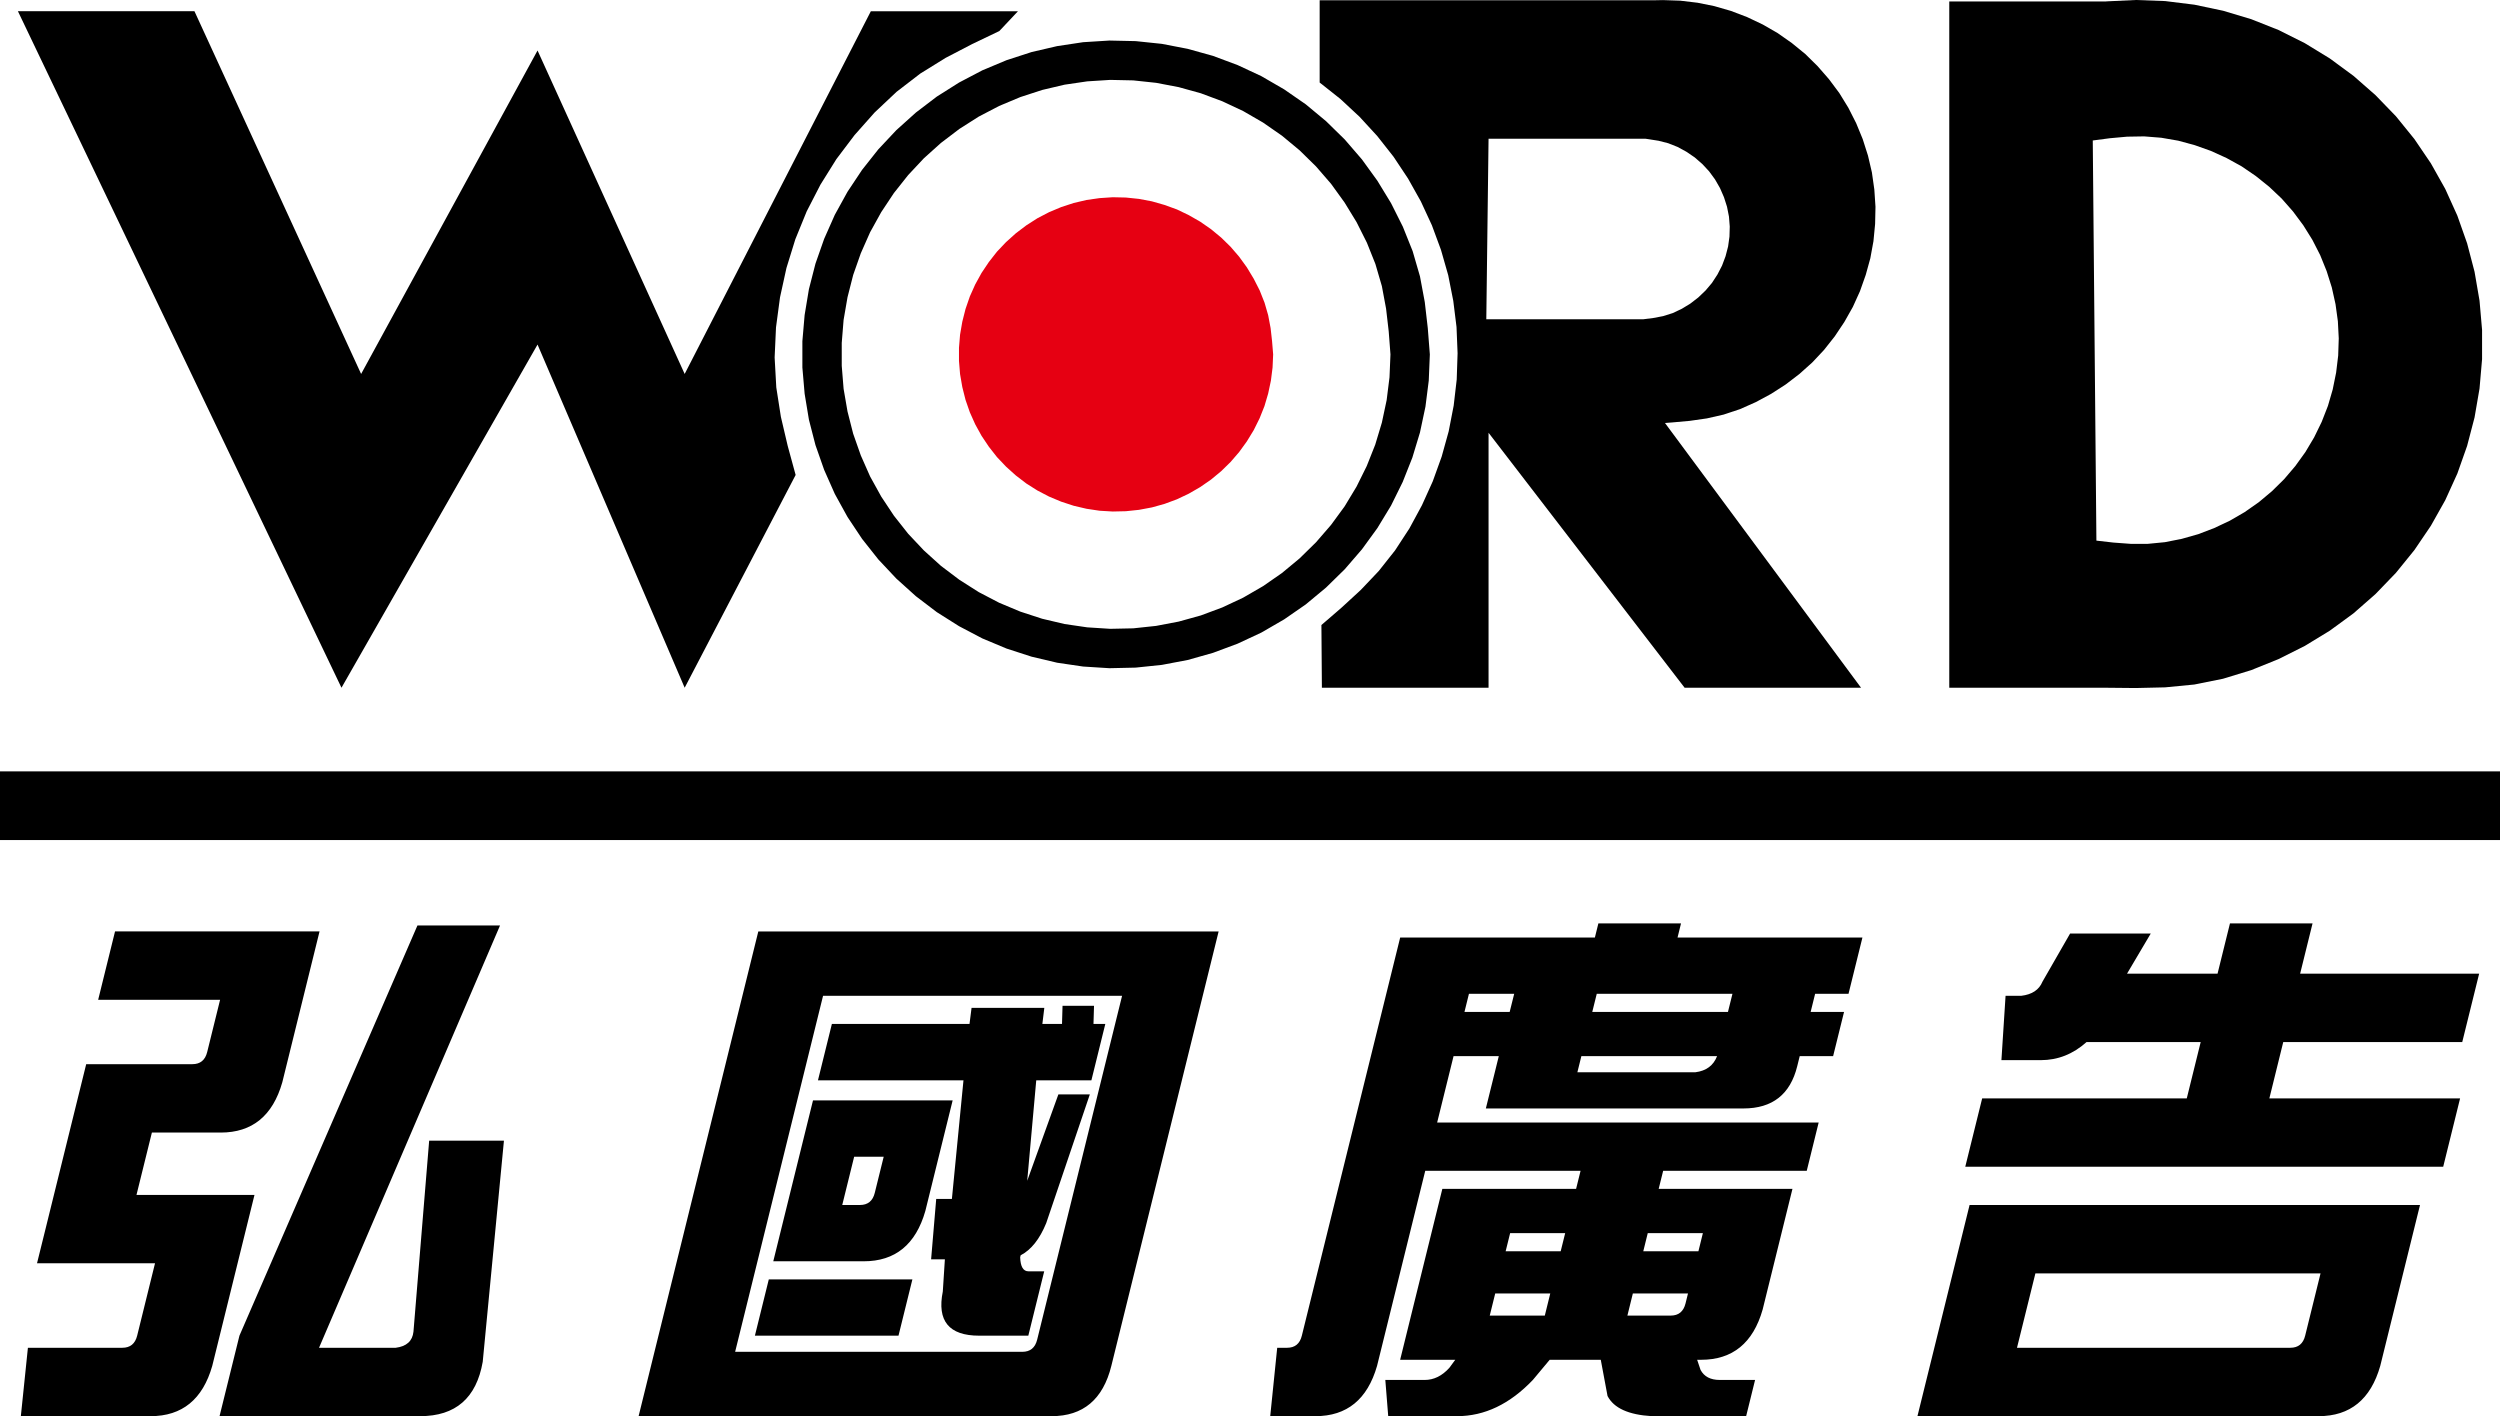 <?xml version="1.0" encoding="UTF-8" standalone="no"?>
<!-- Created with Inkscape (http://www.inkscape.org/) -->

<svg
   xmlns:dc="http://purl.org/dc/elements/1.1/"
   xmlns:cc="http://creativecommons.org/ns#"
   xmlns:rdf="http://www.w3.org/1999/02/22-rdf-syntax-ns#"
   xmlns:svg="http://www.w3.org/2000/svg"
   xmlns="http://www.w3.org/2000/svg"
   xmlns:sodipodi="http://sodipodi.sourceforge.net/DTD/sodipodi-0.dtd"
   xmlns:inkscape="http://www.inkscape.org/namespaces/inkscape"
   id="svg3336"
   version="1.1"
   inkscape:version="0.91 r13725"
   xml:space="preserve"
   width="483.55"
   height="273.914"
   viewBox="0 0 483.55 273.914"
   sodipodi:docname="弘國logo.svg"><defs
     id="defs3340"><clipPath
       clipPathUnits="userSpaceOnUse"
       id="clipPath3350"><path
         d="m 0,841.89 595.28,0 L 595.28,0 0,0 0,841.89 Z"
         id="path3352"
         inkscape:connector-curvature="0" /></clipPath></defs><sodipodi:namedview
     pagecolor="#ffffff"
     bordercolor="#666666"
     borderopacity="1"
     objecttolerance="10"
     gridtolerance="10"
     guidetolerance="10"
     inkscape:pageopacity="0"
     inkscape:pageshadow="2"
     inkscape:window-width="1303"
     inkscape:window-height="847"
     id="namedview3338"
     showgrid="false"
     fit-margin-top="0"
     fit-margin-left="0"
     fit-margin-right="0"
     fit-margin-bottom="0"
     inkscape:zoom="0.62050859"
     inkscape:cx="243.63874"
     inkscape:cy="150.71123"
     inkscape:window-x="65"
     inkscape:window-y="11"
     inkscape:window-maximized="0"
     inkscape:current-layer="g3344" /><g
     id="g3344"
     inkscape:groupmode="layer"
     inkscape:label="弘國logo"
     transform="matrix(1.25,0,0,-1.25,-128.411,649.384)"><g
       id="g3346"><g
         id="g3348"
         clip-path="url(#clipPath3350)"><g
           id="g3354"
           transform="translate(414.83,310.958)"><path
             d="m 0,0 2.848,11.513 44.122,0 -2.38,-9.641 C 44.281,0.623 43.518,0 42.294,0 L 0,0 Z m -14.097,-5.286 -1.306,-5.296 62.086,0 c 4.869,0 8.056,2.601 9.528,7.781 l 6.151,24.894 -6.39,0 -6.389,0 -44.124,0 -6.403,0 -6.392,0 L -12.79,0 -14.097,-5.286 Z m 53.146,43.87 2.15,8.721 27.698,0 2.616,10.582 -27.7,0 1.922,7.783 -12.779,0 -1.922,-7.783 -14.008,0 3.675,6.216 -12.479,0 L 3.937,56.64 C 3.425,55.391 2.334,54.661 0.662,54.463 l -2.43,0 -0.642,-9.957 6.093,0 c 2.634,0 4.996,0.931 7.08,2.799 l 17.661,0 -2.154,-8.721 -31.659,0 -2.613,-10.567 73.954,0 2.611,10.567 -29.514,0 z m -108.96,-20.847 -0.693,-2.799 -8.518,0 0.693,2.799 8.518,0 z m 20.618,-2.799 -8.532,0 0.691,2.799 8.53,0 -0.689,-2.799 z m -32.29,-9.959 0.846,3.423 8.517,0 -0.843,-3.423 -8.52,0 z m 21.299,0 0.844,3.423 8.532,0 -0.383,-1.551 c -0.311,-1.247 -1.074,-1.872 -2.294,-1.872 l -6.699,0 z m -18.215,46.988 -6.995,0 0.691,2.801 7.002,0 -0.698,-2.801 z m 33.776,0 -20.997,0 0.694,2.801 20.997,0 -0.694,-2.801 z m -23.3,-9.335 0.617,2.496 20.999,0 c -0.559,-1.457 -1.681,-2.283 -3.358,-2.496 l -18.258,0 z m -13.471,-2.799 -0.692,-2.802 39.867,0 c 4.469,0 7.241,2.177 8.312,6.531 l 0.387,1.566 5.169,0 1.691,6.839 -5.169,0 0.692,2.801 5.167,0 2.154,8.71 -28.609,0 0.539,2.192 -12.788,0 -0.541,-2.192 -17.338,0 -6.399,0 -6.391,0 L -110.66,1.872 C -110.964,0.623 -111.731,0 -112.938,0 l -1.534,0 -1.08,-10.582 7,0 c 4.868,0 8.044,2.601 9.53,7.781 l 7.459,30.19 24.034,0 -0.694,-2.799 -8.514,0 -6.091,0 -6.091,0 -4.844,-19.611 -0.845,-3.427 -0.841,-3.411 8.528,0 -0.918,-1.25 c -1.125,-1.246 -2.395,-1.87 -3.811,-1.87 l -6.093,0 0.448,-5.603 10.65,0 c 4.258,0 8.173,1.872 11.73,5.603 l 2.606,3.12 7.905,0 1.046,-5.604 c 0.968,-1.868 3.243,-2.908 6.841,-3.119 l 14.606,0 1.383,5.603 -5.467,0 c -1.427,0 -2.414,0.516 -2.969,1.553 l -0.528,1.567 0.607,0 c 4.87,0 8.054,2.588 9.53,7.783 l 4.611,18.666 -6.089,0 -6.078,0 -8.532,0 0.693,2.799 22.219,0 1.842,7.463 -59.034,0 2.539,10.276 7,0 -0.615,-2.496 -0.695,-2.799 z m -116.855,-40.458 13.606,55.088 46.269,0 -13.141,-53.212 c -0.31,-1.251 -1.074,-1.876 -2.296,-1.876 l -44.438,0 z m -13.709,-4.979 1.229,4.979 16.067,65.048 6.403,0 6.077,0 46.266,0 6.39,0 6.092,0 -16.602,-67.224 c -1.281,-5.18 -4.365,-7.781 -9.233,-7.781 l -63.917,0 1.228,4.978 z m 49.976,55.713 0.316,2.483 11.258,0 -0.301,-2.483 3.04,0 0.081,2.803 4.871,0 -0.082,-2.803 1.83,0 -2.154,-8.724 -8.533,0 -1.398,-15.548 4.823,13.371 4.868,0 -6.749,-19.916 c -1.016,-2.485 -2.335,-4.144 -3.956,-4.981 l -0.076,-0.302 c 0.046,-1.451 0.475,-2.178 1.281,-2.178 l 2.441,0 -2.46,-9.959 -7.609,0 c -4.675,0 -6.54,2.286 -5.622,6.838 l 0.32,4.978 -2.13,0 0.79,9.347 2.427,0 1.791,18.35 -22.516,0 2.154,8.724 21.295,0 z m -19.693,-28.016 1.844,7.472 4.572,0 -1.384,-5.6 c -0.309,-1.249 -1.072,-1.872 -2.295,-1.872 l -2.737,0 z m -9.597,-4.356 -1.074,-4.354 13.997,0 c 4.871,0 8.043,2.589 9.532,7.783 l 4.227,17.112 -4.259,0 -4.259,0 -4.57,0 -4.262,0 -4.259,0 -3.997,-16.185 -1.076,-4.356 z m -1.768,-7.155 -2.15,-8.71 22.219,0 2.151,8.71 -22.22,0 z m -72.209,-21.164 -12.78,0 3.079,12.454 27.546,63.478 12.779,0 -28.009,-65.35 11.867,0 c 1.677,0.211 2.593,1.037 2.746,2.497 l 2.429,29.554 11.57,0 -3.284,-34.231 c -0.982,-5.603 -4.203,-8.402 -9.684,-8.402 l -18.259,0 z M -293.174,0 l -14.609,0 -1.093,-10.582 20.088,0 c 4.869,0 8.057,2.601 9.53,7.781 l 6.533,26.446 -6.389,0 -6.39,0 -5.48,0 2.385,9.655 10.649,0 c 4.869,0 8.054,2.589 9.531,7.779 l 5.763,23.344 -6.386,0 -6.389,0 -18.87,0 -2.612,-10.582 18.867,0 -1.997,-8.087 c -0.31,-1.248 -1.073,-1.872 -2.295,-1.872 l -3.648,0 -6.389,0 -6.389,0 -4.997,-20.237 -1.304,-5.284 -1.308,-5.282 18.26,0 -2.765,-11.207 C -291.188,0.623 -291.953,0 -293.174,0"
             style="fill:#000000;fill-opacity:1;fill-rule:evenodd;stroke:none"
             id="path3356"
             inkscape:connector-curvature="0" /></g><path
           d="m 102.729,400.147 386.84,0 0,-10.626 -386.84,0 0,10.626 z"
           style="fill:#000000;fill-opacity:1;fill-rule:evenodd;stroke:none"
           id="path3358"
           inkscape:connector-curvature="0" /><g
           id="g3360"
           transform="translate(357.324,498.043)"><path
             d="m 0,0 -24.262,0 -0.348,-27.935 24.307,0 1.543,0.196 1.51,0.288 1.481,0.468 1.407,0.665 1.315,0.801 1.238,0.954 1.119,1.071 0.998,1.179 0.847,1.3 0.711,1.376 0.545,1.452 0.392,1.511 0.213,1.527 0.045,1.558 -0.123,1.541 -0.302,1.526 -0.468,1.466 -0.619,1.422 -0.772,1.344 -0.922,1.256 -1.057,1.133 -1.164,1.013 -1.286,0.876 -1.362,0.741 -1.45,0.574 L 2.04,-0.317 0.516,-0.076 0,0 Z m -50.397,8.707 0,12.712 51.589,0 1.543,0.031 2.674,-0.092 2.664,-0.317 2.615,-0.529 2.567,-0.741 2.496,-0.952 2.417,-1.148 2.312,-1.332 2.193,-1.541 2.074,-1.692 1.902,-1.874 1.755,-2.012 1.603,-2.145 1.403,-2.283 1.211,-2.39 1.013,-2.464 0.814,-2.553 0.607,-2.6 0.376,-2.645 0.179,-2.677 -0.058,-2.66 -0.256,-2.659 -0.484,-2.646 -0.71,-2.57 -0.893,-2.524 -1.104,-2.435 -1.314,-2.328 -1.482,-2.221 -1.66,-2.101 -1.831,-1.95 -1.995,-1.785 -2.116,-1.617 -2.254,-1.451 -2.357,-1.27 -2.449,-1.089 -2.541,-0.845 -2.583,-0.589 -2.646,-0.379 -2.675,-0.242 -1.165,-0.09 30.339,-40.966 -27.299,0 -30.339,39.454 0,-39.454 -25.789,0 -0.074,9.705 3.098,2.675 2.993,2.752 2.782,2.932 2.524,3.189 2.22,3.402 1.937,3.582 1.675,3.704 1.379,3.824 1.087,3.915 0.772,3.976 0.469,4.036 0.135,4.066 -0.165,4.066 -0.501,4.036 -0.784,3.976 -1.12,3.916 -1.406,3.808 -1.706,3.688 -1.982,3.538 -2.251,3.387 -2.511,3.189 -2.75,2.993 -2.977,2.766 -3.19,2.525 0,0.015 z"
             style="fill:#000000;fill-opacity:1;fill-rule:evenodd;stroke:none"
             id="path3362"
             inkscape:connector-curvature="0" /></g><g
           id="g3364"
           transform="translate(426.555,497.769)"><path
             d="m 0,0 2.645,0.348 2.664,0.242 2.644,0.045 2.645,-0.211 2.615,-0.453 2.57,-0.696 2.508,-0.892 2.421,-1.104 2.327,-1.284 2.192,-1.498 2.07,-1.662 1.934,-1.829 1.755,-1.995 1.585,-2.132 1.406,-2.253 1.211,-2.371 0.996,-2.464 0.801,-2.54 0.575,-2.586 0.362,-2.63 0.137,-2.66 -0.088,-2.66 -0.318,-2.631 -0.53,-2.615 -0.74,-2.54 -0.968,-2.478 -1.165,-2.389 -1.359,-2.281 -1.558,-2.163 -1.724,-2.025 -1.889,-1.861 -2.04,-1.707 -2.178,-1.526 -2.298,-1.332 -2.401,-1.132 -2.482,-0.952 -2.569,-0.727 -2.6,-0.513 -2.642,-0.257 -2.65,0 -2.659,0.196 -2.644,0.303 L 0,0 Z m 2.072,21.512 -24.276,0 0,-106.193 24.276,0 4.567,-0.044 4.563,0.105 4.518,0.438 4.431,0.892 4.353,1.33 4.232,1.709 4.068,2.039 3.869,2.36 3.659,2.675 3.414,2.992 3.16,3.281 2.857,3.523 2.553,3.764 2.225,3.959 1.875,4.127 1.509,4.278 1.15,4.399 0.77,4.474 0.393,4.535 0,4.535 -0.393,4.521 -0.77,4.473 -1.15,4.399 -1.509,4.278 -1.875,4.141 -2.225,3.962 -2.553,3.762 -2.857,3.524 -3.16,3.265 -3.414,2.992 -3.659,2.69 -3.884,2.374 -4.053,2.027 -4.232,1.677 -4.338,1.3 -4.446,0.937 -4.518,0.56 -4.534,0.166 -4.535,-0.212 -0.061,-0.014 z"
             style="fill:#000000;fill-opacity:1;fill-rule:evenodd;stroke:none"
             id="path3366"
             inkscape:connector-curvature="0" /></g><g
           id="g3368"
           transform="translate(260.246,517.769)"><path
             d="m 0,0 -2.887,-3.067 -4.201,-2.012 -4.097,-2.132 -3.93,-2.434 -3.673,-2.826 -3.401,-3.205 -3.099,-3.491 -2.812,-3.72 -2.463,-3.945 -2.131,-4.141 -1.755,-4.307 -1.375,-4.446 -0.997,-4.548 -0.62,-4.641 -0.212,-4.656 0.257,-4.64 0.711,-4.551 1.057,-4.505 1.225,-4.489 -17.171,-32.924 -22.766,53.103 -30.338,-53.103 -50.065,104.68 27.315,0 25.789,-56.127 27.299,50.05 22.766,-50.05 L -22.765,0 0,0 Z"
             style="fill:#000000;fill-opacity:1;fill-rule:evenodd;stroke:none"
             id="path3370"
             inkscape:connector-curvature="0" /></g><g
           id="g3372"
           transform="translate(317.884,464.666)"><path
             d="m 0,0 -0.149,-3.538 -0.441,-3.536 -0.739,-3.477 -1.028,-3.415 -1.315,-3.312 -1.573,-3.174 -1.843,-3.054 -2.101,-2.871 -2.329,-2.692 -2.541,-2.493 -2.733,-2.268 -2.917,-2.025 -3.084,-1.785 -3.221,-1.512 -3.325,-1.239 -3.431,-0.952 -3.492,-0.665 -3.537,-0.378 -3.567,-0.075 -3.553,0.227 -3.506,0.513 -3.462,0.816 -3.386,1.105 -3.281,1.374 -3.158,1.648 -2.995,1.906 -2.841,2.145 -2.644,2.389 -2.435,2.585 -2.206,2.795 -1.966,2.963 -1.722,3.115 -1.437,3.251 -1.179,3.355 -0.877,3.446 -0.605,3.507 -0.287,3.553 0,3.552 0.287,3.553 0.605,3.506 0.877,3.446 1.179,3.357 1.437,3.249 1.722,3.113 1.966,2.963 2.206,2.781 2.435,2.601 2.644,2.374 2.841,2.161 2.995,1.905 3.158,1.648 3.281,1.375 3.386,1.104 3.462,0.816 3.506,0.514 3.553,0.226 3.567,-0.076 3.537,-0.377 3.492,-0.666 3.431,-0.951 3.325,-1.24 3.221,-1.511 3.084,-1.785 2.917,-2.026 2.733,-2.266 2.541,-2.494 2.329,-2.691 2.086,-2.888 1.858,-3.038 1.602,-3.19 1.316,-3.295 0.998,-3.416 0.65,-3.477 L -0.272,3.566 0,0 Z m 6.093,0 -0.318,4.066 -0.466,4.036 -0.743,3.975 -1.132,3.9 -1.514,3.779 -1.826,3.643 -2.119,3.477 -2.387,3.296 -2.659,3.083 -2.903,2.843 -3.13,2.599 -3.341,2.313 -3.522,2.041 -3.689,1.722 -3.809,1.422 -3.915,1.089 -3.99,0.77 -4.052,0.424 -4.066,0.089 -4.067,-0.255 -4.019,-0.606 -3.962,-0.921 -3.868,-1.256 -3.75,-1.571 -3.597,-1.889 -3.447,-2.177 -3.235,-2.465 -3.022,-2.72 -2.783,-2.962 -2.524,-3.19 -2.252,-3.386 -1.965,-3.567 -1.648,-3.72 -1.346,-3.838 -1.012,-3.947 -0.665,-4.005 -0.348,-4.052 0,-4.066 0.348,-4.052 0.665,-4.02 1.012,-3.93 1.346,-3.839 1.648,-3.719 1.965,-3.568 2.252,-3.386 2.524,-3.189 2.783,-2.962 3.022,-2.723 3.235,-2.463 3.447,-2.177 3.597,-1.89 3.75,-1.57 3.868,-1.255 3.962,-0.937 4.019,-0.591 4.067,-0.256 4.066,0.091 4.052,0.422 3.99,0.756 3.915,1.105 3.809,1.419 3.689,1.724 3.522,2.04 3.341,2.313 3.13,2.6 2.903,2.843 2.659,3.082 2.387,3.282 2.119,3.492 1.797,3.642 1.498,3.779 1.177,3.885 0.848,3.992 0.512,4.035 L 6.093,0 Z"
             style="fill:#000000;fill-opacity:1;fill-rule:evenodd;stroke:none"
             id="path3374"
             inkscape:connector-curvature="0" /></g><g
           id="g3376"
           transform="translate(299.731,464.666)"><path
             d="M 0,0 -0.167,2.04 -0.393,4.066 -0.77,6.062 -1.329,7.996 -2.084,9.9 l -0.924,1.814 -1.059,1.755 -1.193,1.647 -1.329,1.543 -1.452,1.42 -1.572,1.299 -1.678,1.164 -1.77,1.013 -1.828,0.877 -1.92,0.696 -1.95,0.558 -2.011,0.379 -2.026,0.211 -2.025,0.045 -2.04,-0.136 -2.011,-0.287 -1.995,-0.468 -1.936,-0.635 -1.874,-0.787 -1.798,-0.937 -1.723,-1.103 -1.616,-1.225 -1.513,-1.359 -1.405,-1.482 -1.256,-1.603 -1.134,-1.692 -0.982,-1.784 -0.831,-1.858 -0.666,-1.936 -0.498,-1.965 -0.347,-2.011 -0.167,-2.026 0,-2.04 0.167,-2.026 0.347,-2.01 0.498,-1.98 0.666,-1.92 0.831,-1.859 0.982,-1.784 1.134,-1.693 1.256,-1.602 1.405,-1.481 1.513,-1.361 1.616,-1.239 1.723,-1.089 1.798,-0.938 1.874,-0.785 1.936,-0.635 1.995,-0.468 2.011,-0.303 2.04,-0.121 2.025,0.046 2.026,0.212 2.011,0.377 1.95,0.544 1.92,0.711 1.844,0.876 1.754,1.013 1.678,1.163 1.572,1.301 1.452,1.421 1.329,1.542 1.193,1.648 1.059,1.737 0.909,1.831 0.754,1.889 0.575,1.95 0.423,1.995 0.256,2.025 L 0,0 Z"
             style="fill:#e60012;fill-opacity:1;fill-rule:evenodd;stroke:none"
             id="path3378"
             inkscape:connector-curvature="0" /></g></g></g></g></svg>